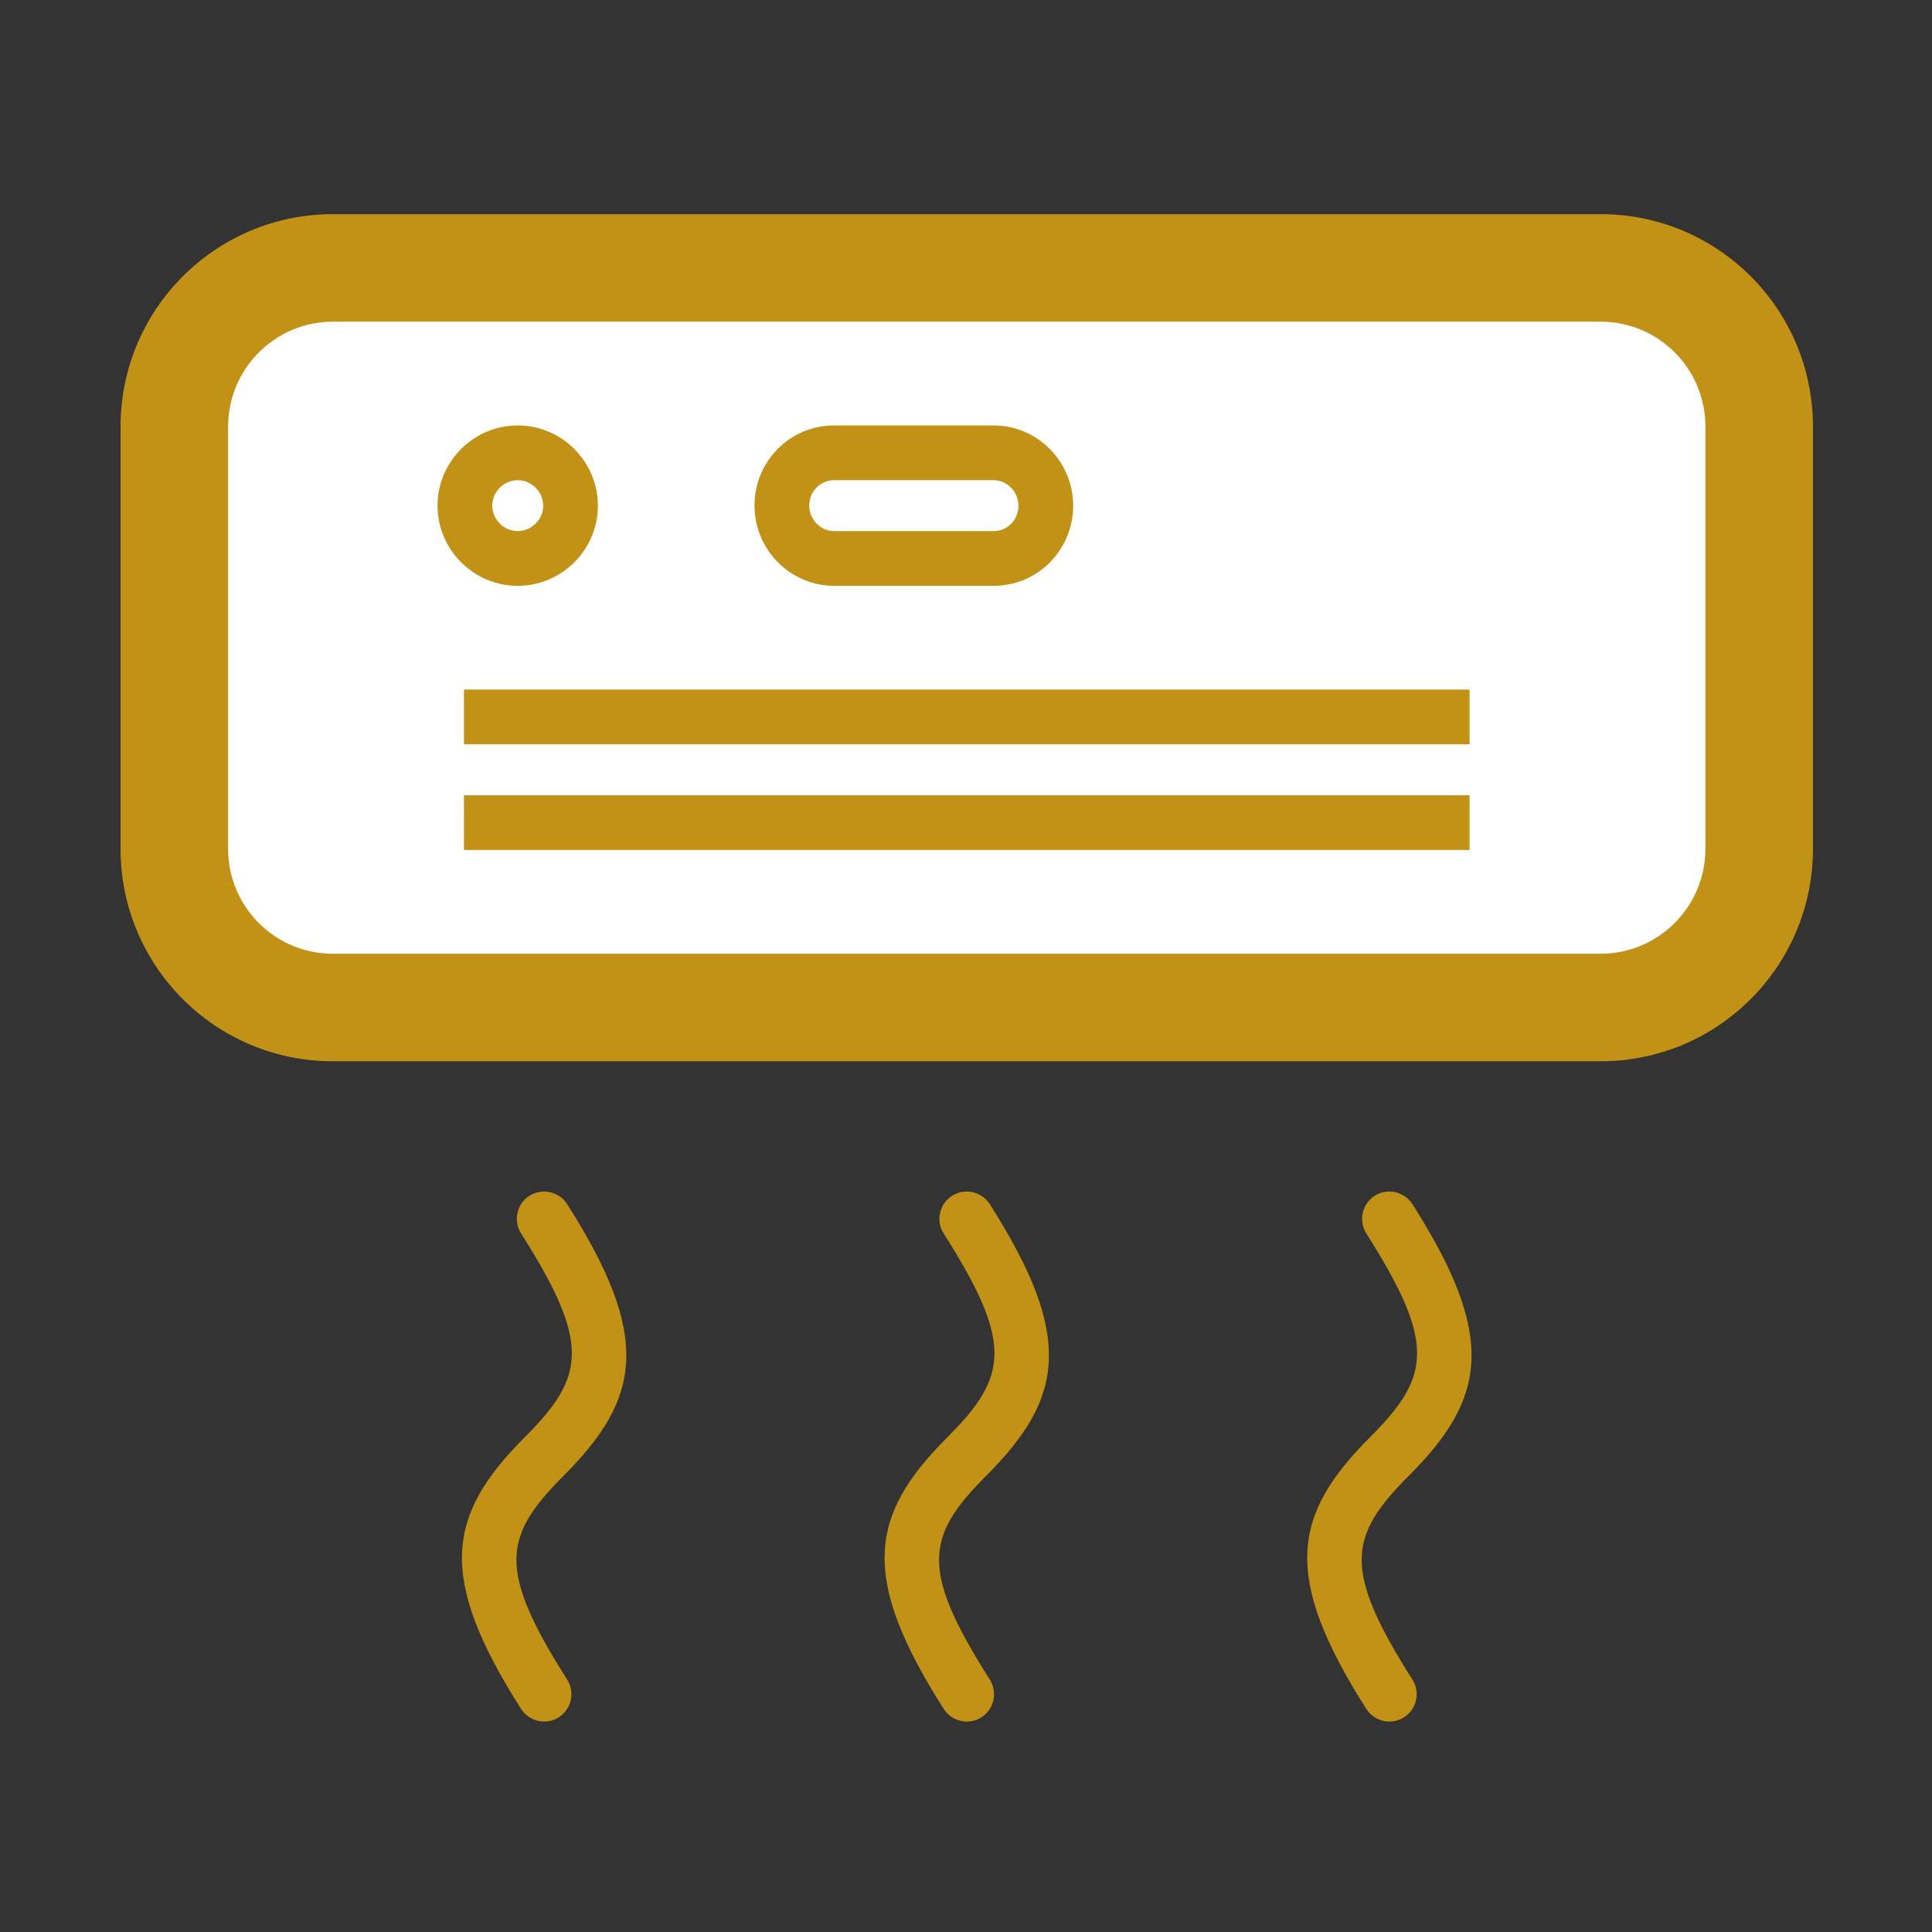 <!DOCTYPE svg PUBLIC "-//W3C//DTD SVG 1.1//EN" "http://www.w3.org/Graphics/SVG/1.1/DTD/svg11.dtd">
<!-- Uploaded to: SVG Repo, www.svgrepo.com, Transformed by: SVG Repo Mixer Tools -->
<svg width="800px" height="800px" viewBox="0 0 1024 1024" class="icon" version="1.1" xmlns="http://www.w3.org/2000/svg" fill="#c29216" stroke="#c29216">
<rect x="0" y="0" width="1024" height="1024" fill="#333333" stroke="none"/>
<g id="SVGRepo_bgCarrier" stroke-width="0"/>
<g id="SVGRepo_tracerCarrier" stroke-linecap="round" stroke-linejoin="round"/>
<g id="SVGRepo_iconCarrier">
<path d="M500.6 653.5c37.1 58.4 34.2 76.3 1.9 108.6-41.2 41.2-46.4 73.4-1.9 143.4 4.2 6.5 12.8 8.4 19.3 4.3 6.5-4.2 8.4-12.8 4.3-19.3-37.1-58.4-34.2-76.3-1.9-108.6 41.2-41.2 46.4-73.4 1.9-143.4-4.2-6.5-12.8-8.4-19.3-4.3-6.5 4.1-8.5 12.8-4.3 19.3zM276.6 653.5c37.1 58.4 34.2 76.3 1.9 108.6-41.2 41.2-46.4 73.4-1.9 143.4 4.2 6.5 12.8 8.4 19.3 4.3 6.5-4.2 8.4-12.8 4.3-19.3-37.1-58.4-34.2-76.3-1.9-108.6 41.2-41.2 46.4-73.4 1.9-143.4-4.2-6.5-12.8-8.4-19.3-4.3-6.5 4.1-8.4 12.8-4.3 19.3zM726.5 762.1c-41.2 41.2-46.4 73.4-1.9 143.4 4.2 6.5 12.8 8.4 19.3 4.3 6.5-4.2 8.4-12.8 4.3-19.3-37.1-58.4-34.2-76.3-1.9-108.6 41.2-41.2 46.4-73.4 1.9-143.4-4.2-6.5-12.8-8.4-19.3-4.3-6.5 4.2-8.4 12.8-4.3 19.3 37.1 58.4 34.2 76.3 1.9 108.6zM64.4 226.1v223.8c0 61.9 50.1 112.1 112 112.1h672c61.8 0 112-50.2 112-112.1V226.1c0-61.9-50.1-112.1-112-112.1h-672c-61.8 0-112 50.2-112 112.1z" fill="#c29216"/>
<path d="M120.4 226.1c0-30.9 25.1-56.1 56-56.1h672c30.9 0 56 25.1 56 56.1v223.8c0 30.9-25.1 56.1-56 56.1h-672c-30.9 0-56-25.1-56-56.1V226.1z" fill="#FFFFFF"/>
<path d="M400.4 268c0-23.1 18.4-42 41.7-42h84.5c23.2 0 41.7 19.1 41.7 42 0 23.1-18.4 42-41.7 42h-84.5c-23.1 0-41.7-19.1-41.7-42zM232.4 268c0-23.2 19-42 42-42 23.2 0 42 19 42 42 0 23.2-19 42-42 42-23.2 0-42-19-42-42zM246.4 394h532v-28h-532v28zM246.4 450h532v-28h-532v28z" fill="#c29216"/>
<path d="M428.4 268c0 7.5 6.1 14 13.7 14h84.5c7.7 0 13.7-6.3 13.7-14 0-7.5-6.1-14-13.7-14h-84.5c-7.7 0-13.7 6.3-13.7 14zM260.4 268c0 7.5 6.3 14 14 14 7.5 0 14-6.3 14-14 0-7.5-6.3-14-14-14-7.5 0-14 6.3-14 14z" fill="#FFFFFF"/>
</g>
</svg>
